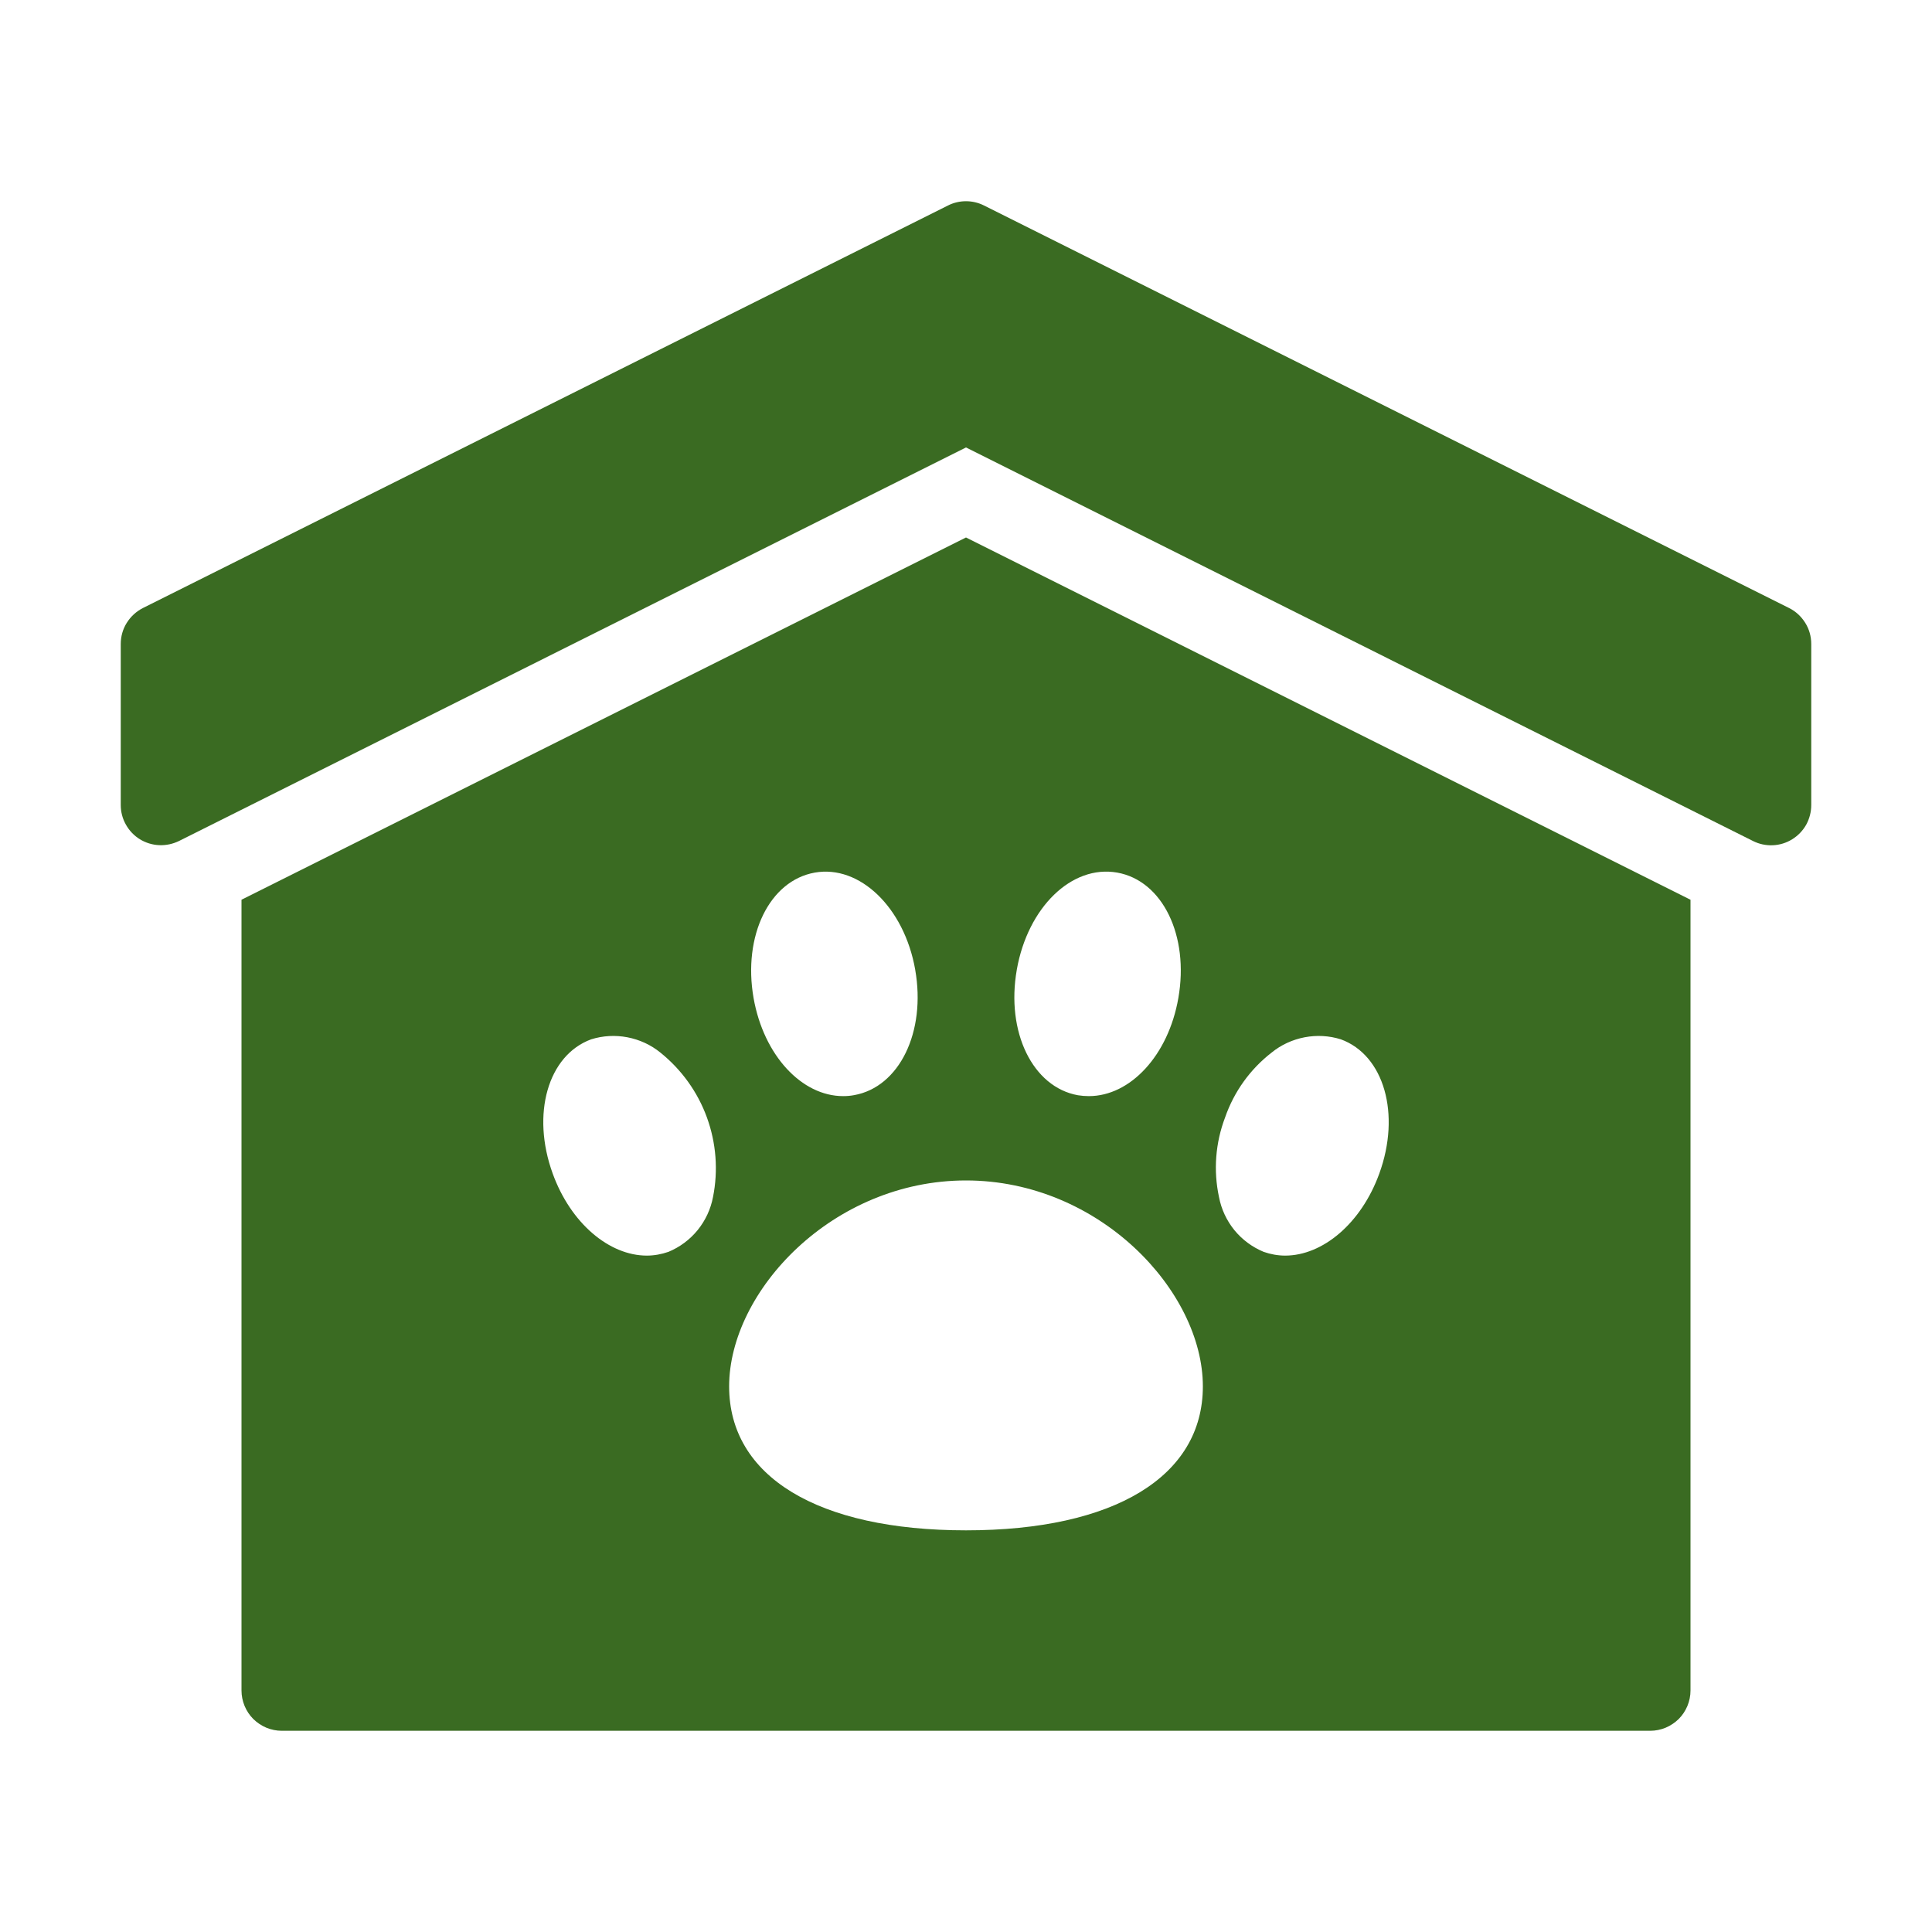 <svg width="20" height="20" viewBox="0 0 20 20" fill="none" xmlns="http://www.w3.org/2000/svg">
<path d="M18.52 6.294L10.186 2.127C10.128 2.098 10.065 2.083 10 2.083C9.935 2.083 9.871 2.098 9.814 2.127L1.48 6.294C1.411 6.329 1.353 6.382 1.312 6.448C1.271 6.513 1.25 6.589 1.25 6.667V8.333C1.25 8.405 1.268 8.474 1.303 8.536C1.338 8.599 1.388 8.651 1.448 8.688C1.509 8.725 1.577 8.746 1.648 8.749C1.719 8.752 1.789 8.737 1.853 8.706L10 4.632L18.147 8.706C18.21 8.738 18.281 8.753 18.352 8.75C18.423 8.747 18.492 8.726 18.553 8.688C18.613 8.651 18.663 8.599 18.698 8.537C18.732 8.474 18.75 8.405 18.75 8.333V6.667C18.75 6.589 18.729 6.513 18.688 6.448C18.647 6.382 18.589 6.328 18.52 6.294Z" fill="#3A6B22"/>
<path d="M2.5 9.314V17.5C2.5 17.555 2.511 17.609 2.532 17.66C2.553 17.71 2.583 17.756 2.622 17.795C2.661 17.833 2.707 17.864 2.757 17.885C2.808 17.906 2.862 17.917 2.917 17.917H17.083C17.138 17.917 17.192 17.906 17.243 17.885C17.293 17.864 17.339 17.833 17.378 17.795C17.417 17.756 17.447 17.71 17.468 17.66C17.489 17.609 17.5 17.555 17.5 17.5V9.314L10 5.564L2.5 9.314ZM8.435 9.033C8.898 8.951 9.36 9.392 9.474 10.037V10.038C9.588 10.683 9.31 11.254 8.841 11.337C8.804 11.344 8.766 11.347 8.728 11.347C8.3 11.347 7.906 10.926 7.801 10.332C7.688 9.687 7.965 9.116 8.435 9.033ZM7.381 12.392C7.357 12.518 7.302 12.635 7.222 12.734C7.141 12.833 7.038 12.91 6.92 12.959C6.848 12.984 6.772 12.998 6.696 12.998C6.308 12.998 5.909 12.665 5.722 12.15C5.497 11.533 5.672 10.923 6.12 10.759C6.241 10.721 6.37 10.714 6.495 10.738C6.62 10.762 6.738 10.816 6.836 10.896C7.055 11.072 7.222 11.304 7.318 11.568C7.414 11.832 7.436 12.117 7.381 12.392ZM12.682 11.568C12.774 11.302 12.941 11.069 13.164 10.896C13.262 10.816 13.38 10.762 13.505 10.738C13.63 10.714 13.759 10.721 13.88 10.759C14.328 10.922 14.503 11.533 14.278 12.15C14.091 12.665 13.692 12.998 13.304 12.998C13.228 12.998 13.152 12.984 13.081 12.959C12.963 12.91 12.859 12.833 12.778 12.734C12.698 12.635 12.643 12.518 12.619 12.392C12.56 12.117 12.582 11.831 12.682 11.568ZM10 15.842C8.465 15.842 7.548 15.285 7.548 14.352C7.548 13.366 8.619 12.22 10 12.22C11.381 12.22 12.452 13.366 12.452 14.352C12.452 15.285 11.535 15.842 10 15.842ZM10.526 10.038V10.037C10.64 9.393 11.094 8.95 11.565 9.033C12.035 9.116 12.312 9.687 12.198 10.333C12.094 10.927 11.7 11.347 11.272 11.347C11.234 11.347 11.197 11.344 11.159 11.338C10.69 11.254 10.412 10.683 10.526 10.038Z" fill="#3A6B22"/>
</svg>
